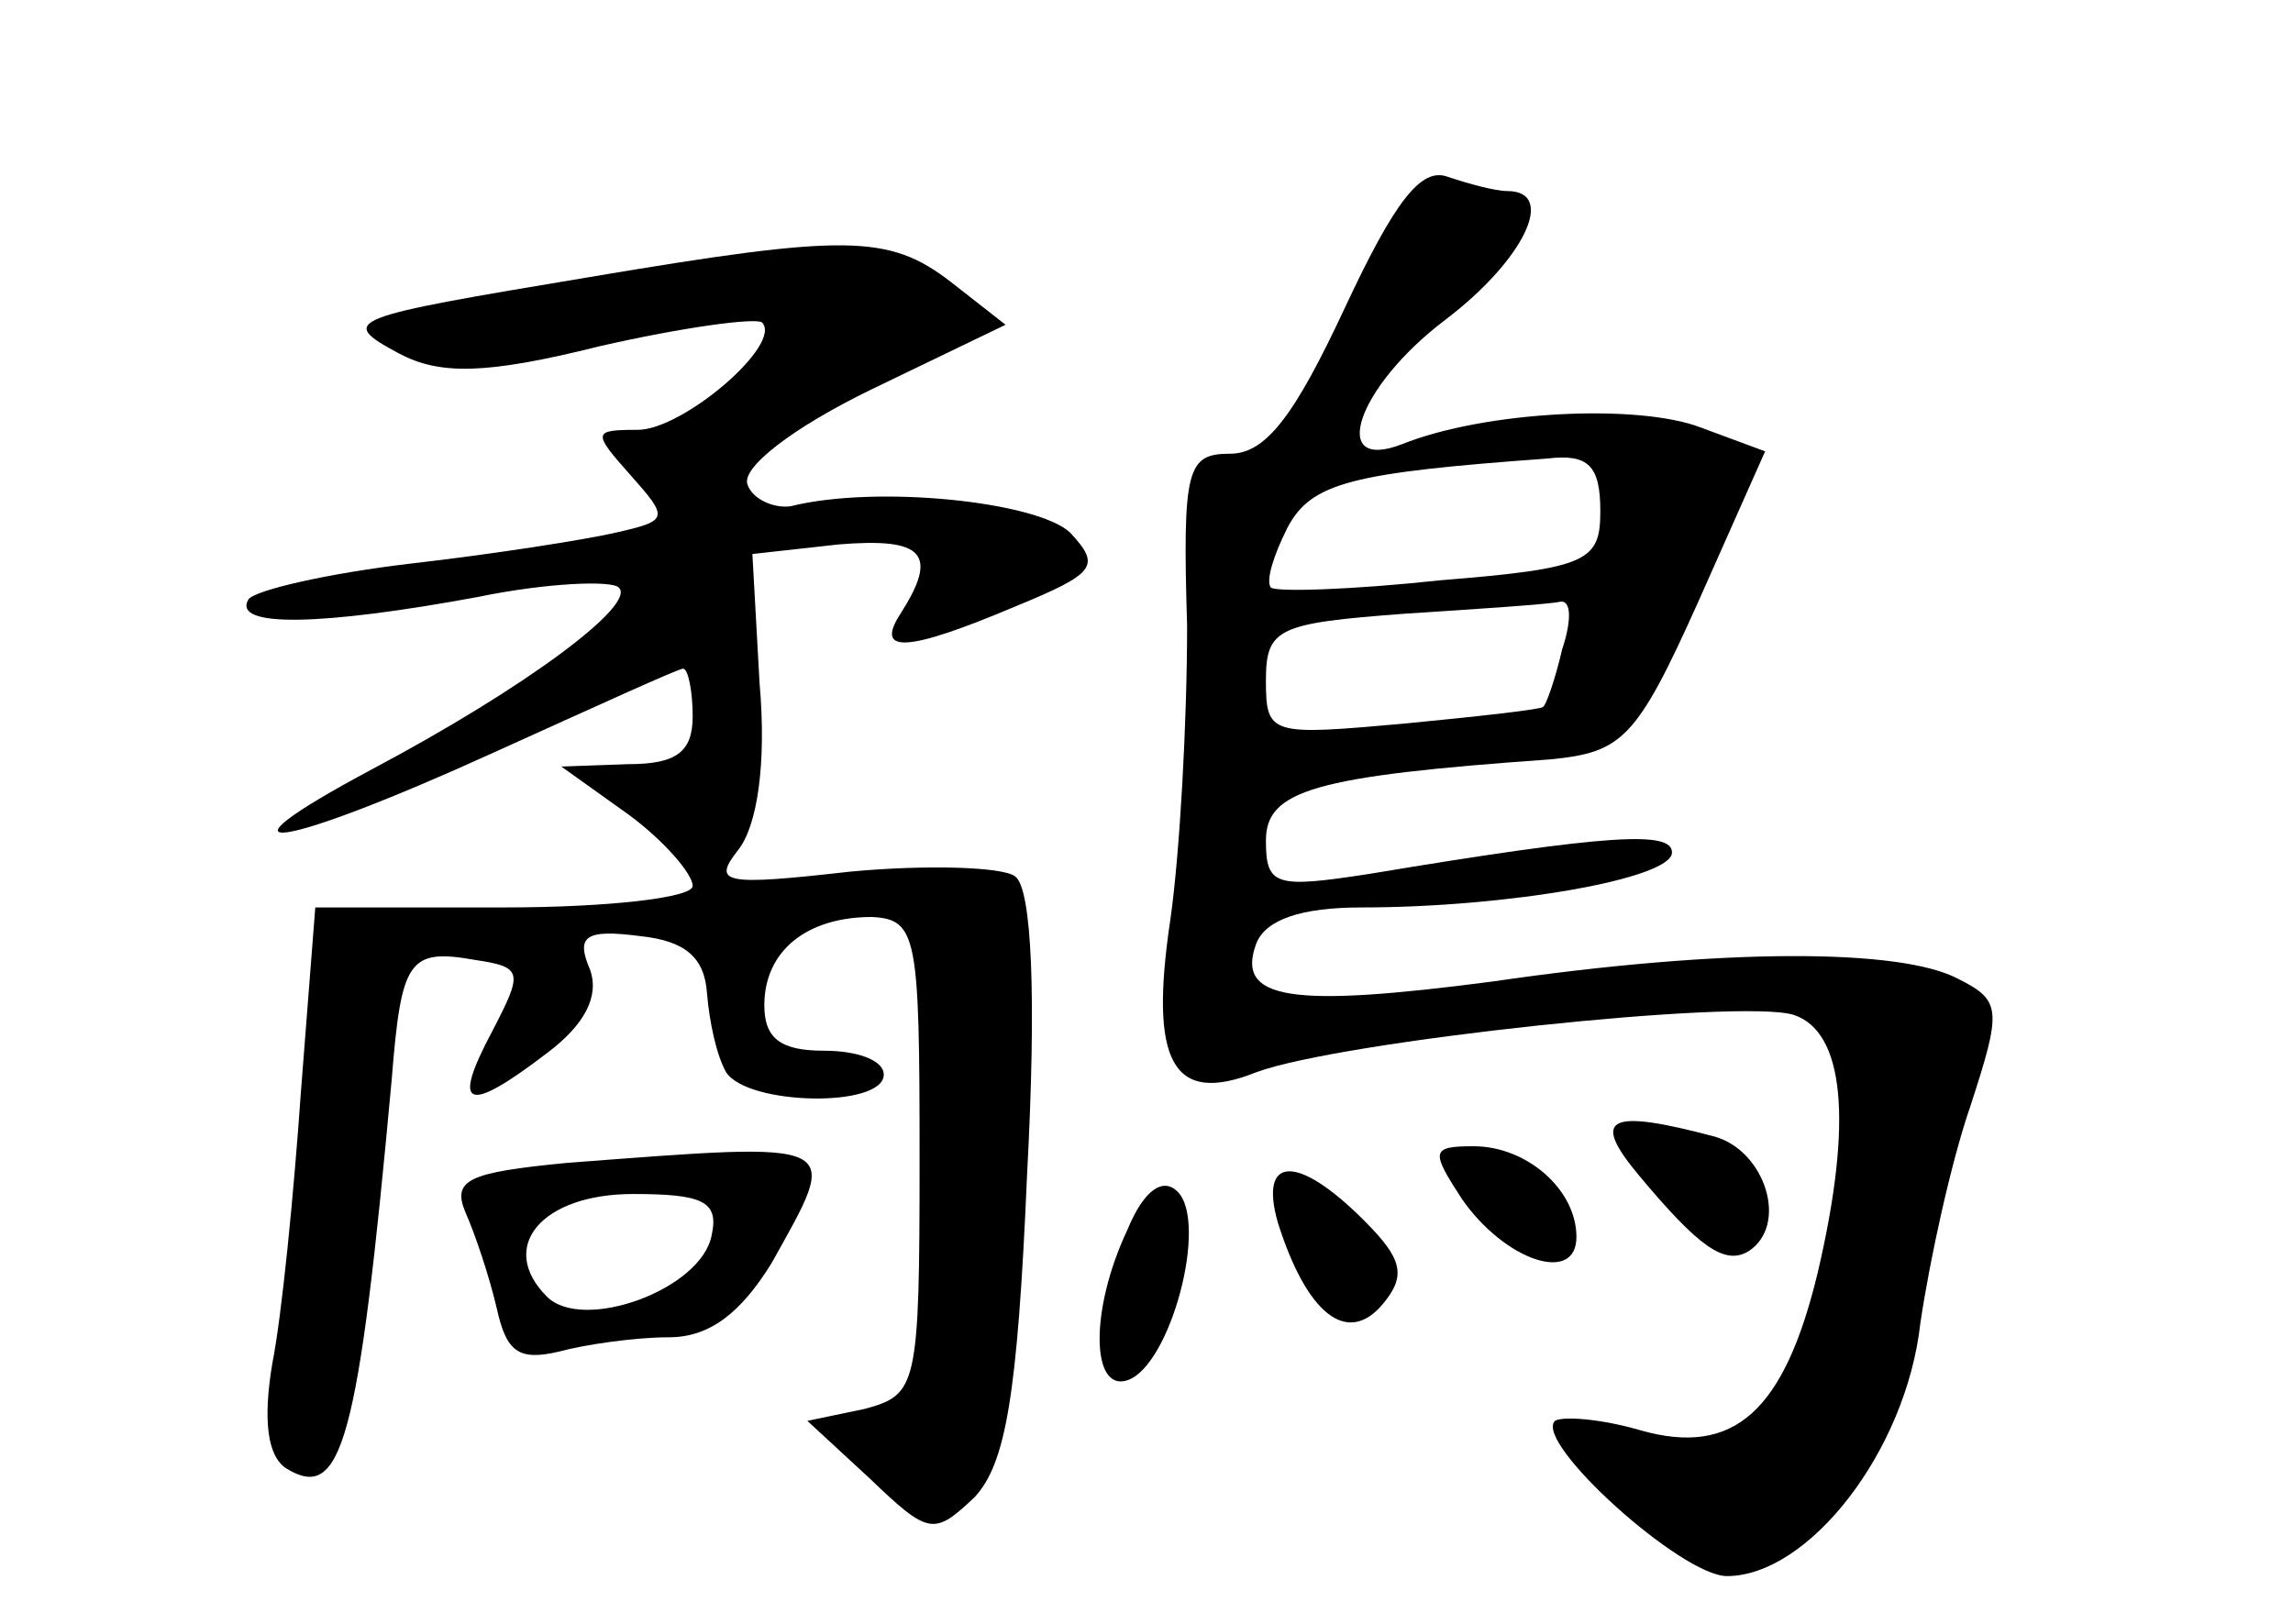 <?xml version="1.0" standalone="no"?>
<!DOCTYPE svg PUBLIC "-//W3C//DTD SVG 20010904//EN"
 "http://www.w3.org/TR/2001/REC-SVG-20010904/DTD/svg10.dtd">
<svg version="1.0" xmlns="http://www.w3.org/2000/svg"
 width="96pt" height="68pt" viewBox="0 0 96 68"
 preserveAspectRatio="xMidYMid meet">
<g transform="translate(0,68) scale(0.1,-0.1)"
fill="#000000" stroke="none">
<path d="M563 551 c-21 -45 -33 -61 -48 -61 -18 0 -20 -6 -18 -72 0 -40 -3
-95 -7 -123 -9 -60 1 -78 36 -64 35 13 203 31 225 24 21 -7 25 -44 10 -108
-14 -58 -35 -77 -74 -66 -17 5 -33 6 -36 4 -9 -9 53 -65 72 -65 34 0 75 52 81
106 4 27 13 68 21 91 13 40 13 44 -5 53 -24 13 -99 13 -195 -1 -84 -11 -108
-8 -99 16 4 10 19 15 44 15 61 0 130 12 130 23 0 9 -25 8 -127 -9 -39 -6 -43
-5 -43 14 0 21 20 27 119 34 30 3 36 8 62 66 l28 63 -27 10 c-26 10 -90 7
-125 -7 -31 -12 -19 24 18 52 33 25 47 54 26 54 -5 0 -16 3 -25 6 -11 4 -22
-10 -43 -55z m107 -85 c0 -21 -5 -24 -67 -29 -37 -4 -69 -5 -71 -3 -2 3 1 13
7 25 10 19 27 23 109 29 17 2 22 -3 22 -22z m-16 -58 c-3 -13 -7 -24 -8 -24 0
-1 -27 -4 -58 -7 -56 -5 -58 -5 -58 18 0 22 5 24 58 28 31 2 61 4 65 5 5 1 5
-8 1 -20z"/>
<path d="M247 564 c-102 -17 -106 -18 -80 -32 17 -9 36 -9 84 3 35 8 65 12 68
10 9 -9 -33 -45 -52 -45 -19 0 -19 -1 -3 -19 16 -18 16 -19 -6 -24 -13 -3 -51
-9 -86 -13 -34 -4 -65 -11 -68 -15 -7 -12 31 -11 96 1 29 6 56 7 59 4 8 -7
-39 -42 -103 -76 -73 -39 -39 -34 51 7 42 19 77 35 79 35 2 0 4 -9 4 -20 0
-15 -7 -20 -27 -20 l-28 -1 28 -20 c15 -11 27 -25 27 -30 0 -5 -36 -9 -79 -9
l-79 0 -6 -77 c-3 -43 -8 -94 -12 -114 -4 -24 -2 -39 6 -44 23 -14 30 10 44
163 4 50 7 55 35 50 20 -3 20 -5 7 -30 -17 -32 -11 -35 23 -9 16 12 22 24 18
35 -6 14 -2 17 21 14 19 -2 27 -9 28 -24 1 -12 4 -26 8 -33 9 -14 66 -15 66
-1 0 6 -11 10 -25 10 -18 0 -25 5 -25 19 0 23 18 37 45 37 19 -1 20 -8 20
-101 0 -96 -1 -99 -23 -105 l-24 -5 26 -24 c25 -24 27 -24 44 -8 13 14 18 42
22 135 4 75 2 120 -5 125 -5 4 -37 5 -69 2 -53 -6 -58 -5 -47 9 8 10 12 36 9
70 l-3 54 36 4 c36 3 42 -4 26 -29 -11 -17 3 -16 48 3 34 14 36 17 23 31 -14
13 -81 20 -117 11 -7 -1 -16 3 -18 9 -3 7 19 24 52 40 l56 27 -23 18 c-26 20
-44 20 -151 2z"/>
<path d="M686 188 c25 -30 36 -38 46 -32 17 11 7 42 -14 48 -45 12 -52 8 -32
-16z"/>
<path d="M237 193 c-41 -4 -48 -7 -42 -21 4 -9 10 -27 13 -40 4 -18 9 -22 26
-18 11 3 32 6 46 6 17 0 30 10 43 31 29 52 32 51 -86 42z m61 -30 c-4 -23 -54
-41 -69 -26 -21 21 -2 43 36 43 29 0 36 -3 33 -17z"/>
<path d="M612 178 c18 -26 48 -36 48 -16 0 20 -21 38 -43 38 -18 0 -18 -2 -5
-22z"/>
<path d="M472 165 c-16 -34 -15 -68 0 -63 18 6 34 66 21 79 -6 6 -14 1 -21
-16z"/>
<path d="M535 168 c12 -38 29 -52 44 -34 10 12 8 19 -8 35 -28 28 -44 27 -36
-1z"/>
</g>
</svg>
